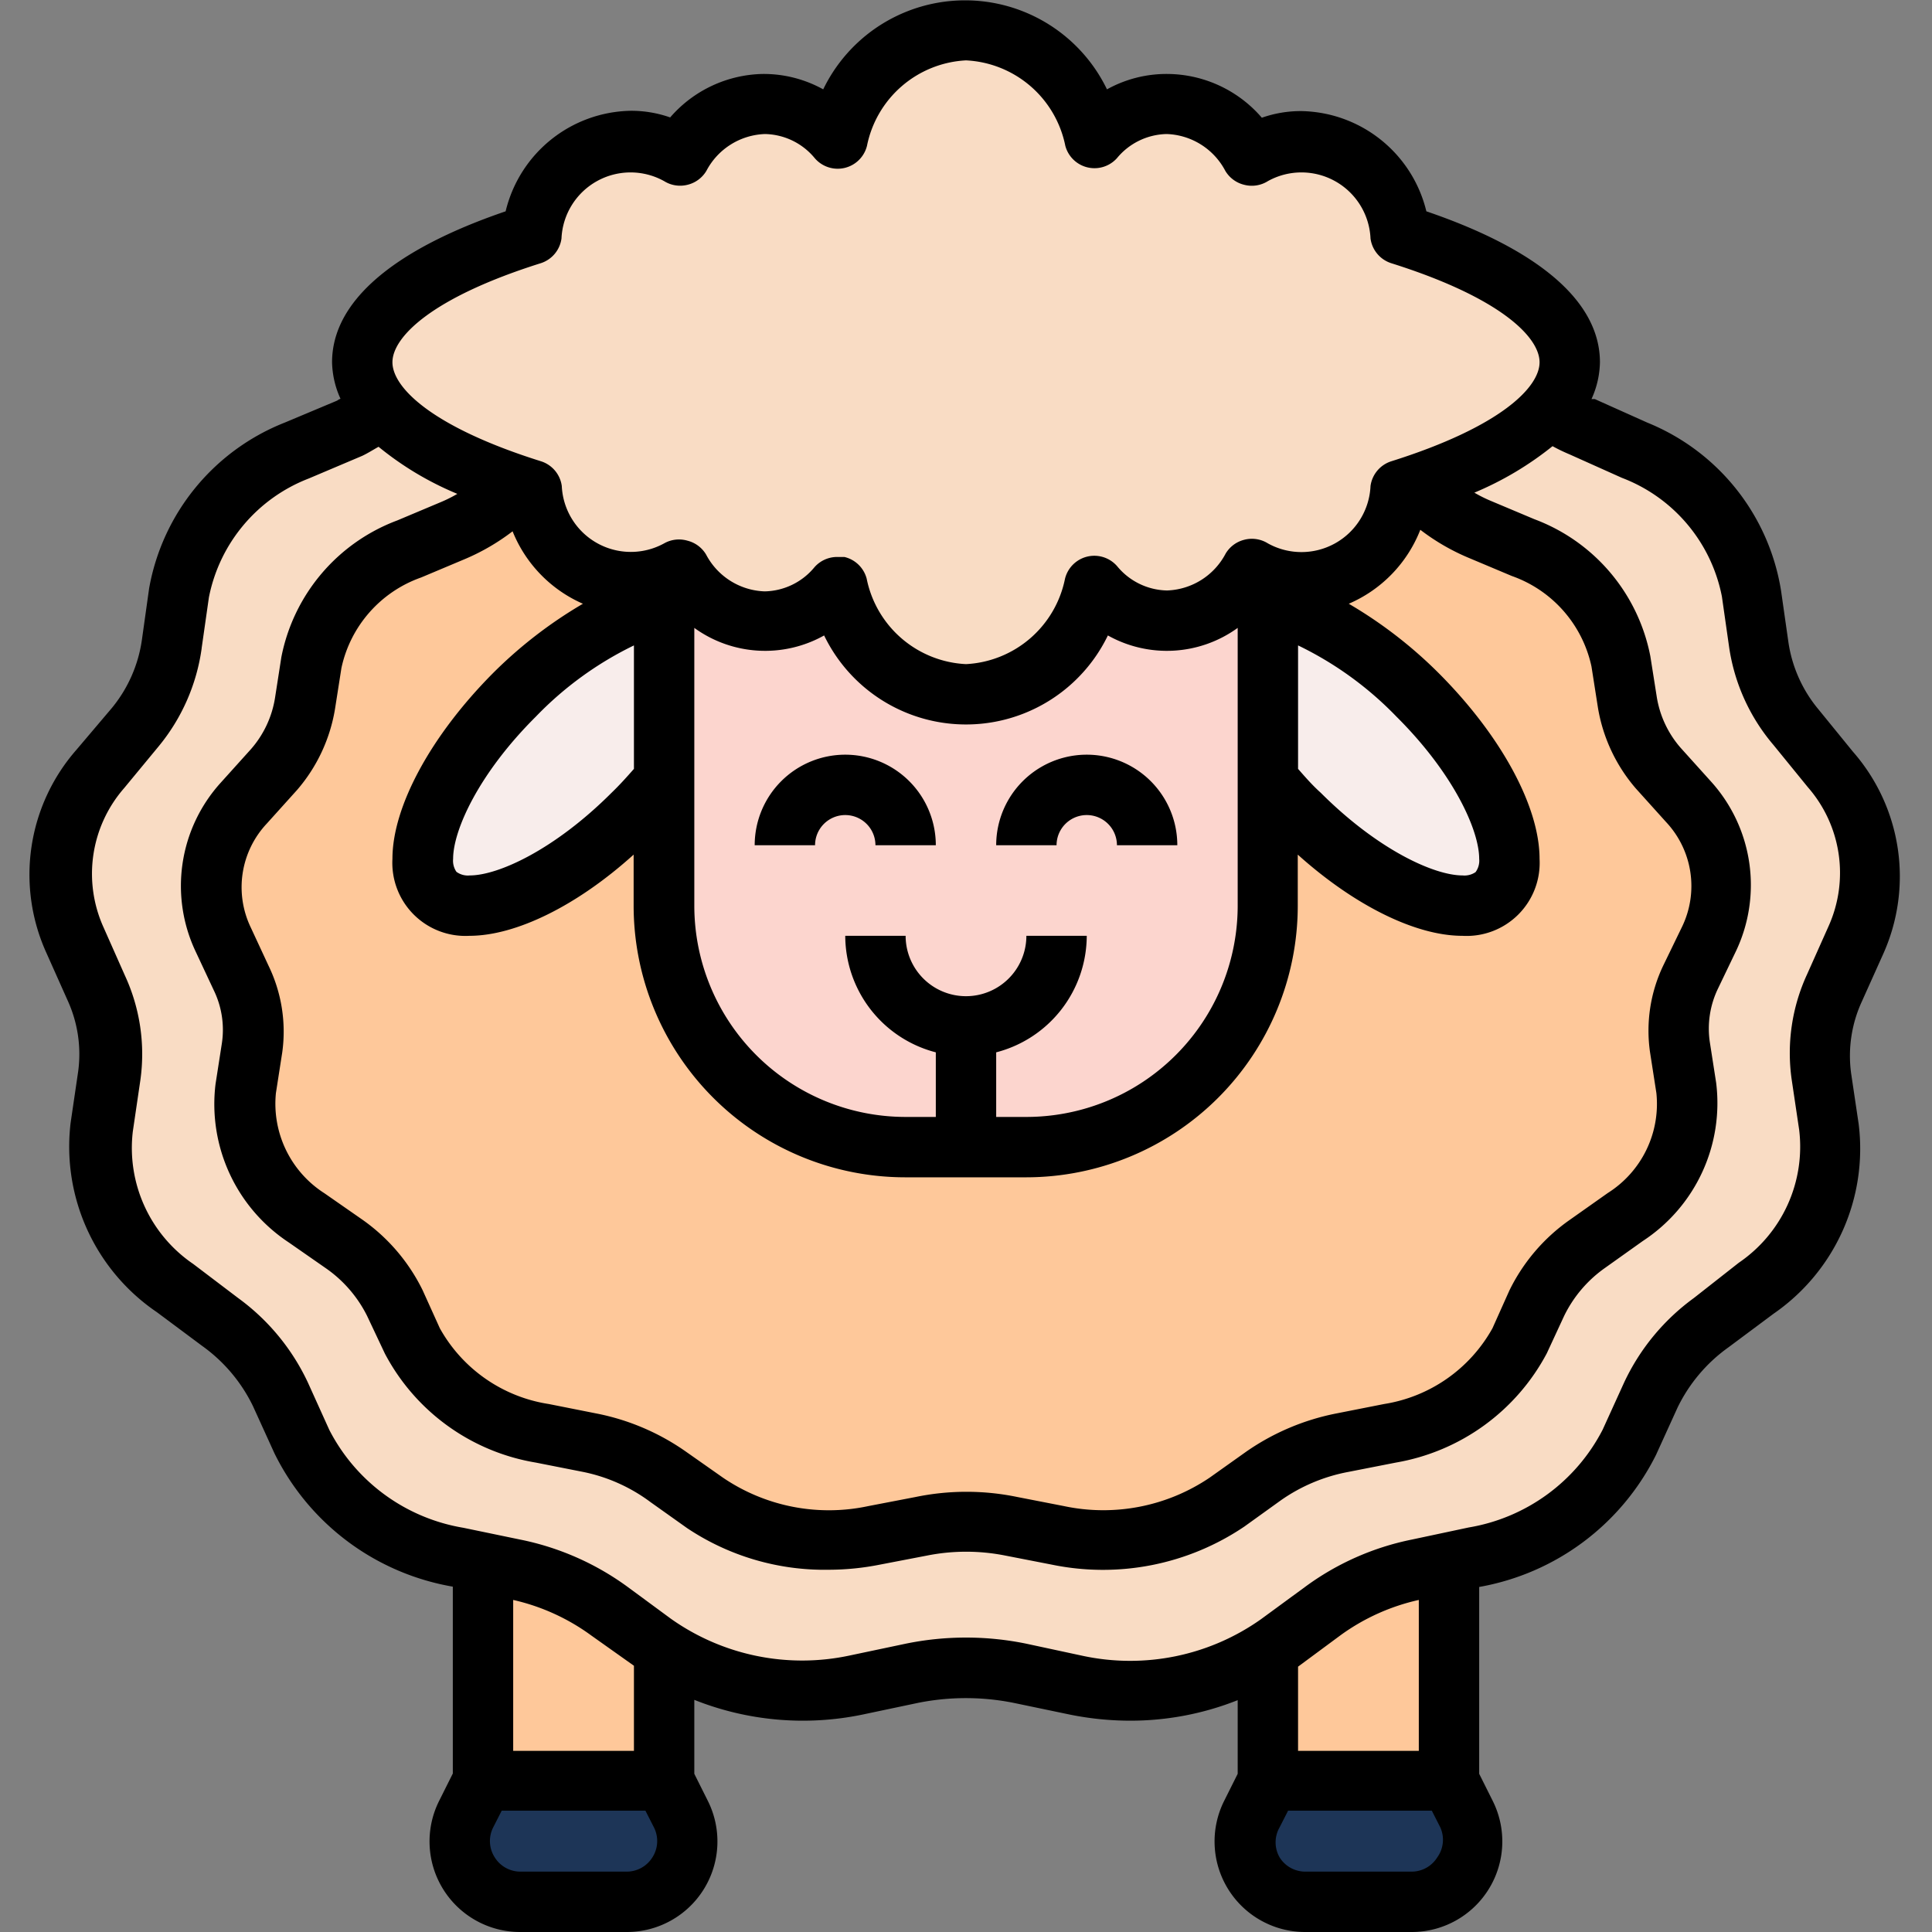 <?xml version="1.0" encoding="UTF-8" standalone="no"?> <svg id="Layer_1" data-name="Layer 1" xmlns="http://www.w3.org/2000/svg" viewBox="0 0 64 64"><rect x="0" y="0" width="64" height="64" fill="#808080" stroke="none"/><defs><style>.cls-1{fill:#fec89a;}.cls-2{fill:#f9dcc4;}.cls-3{fill:#fcd5ce;}.cls-4{fill:#1d3557;}.cls-5{fill:#f8edeb;}</style></defs><path class="cls-1" d="M56.15,30.9a3.64,3.64,0,0,0-.61-4l-1-1.11a4.92,4.92,0,0,1-1.14-2.46L53.23,22a4.62,4.62,0,0,0-2.95-3.39L48.84,18a6.5,6.5,0,0,1-2-1.33,3.87,3.87,0,0,1-3.65,3.15,12.16,12.16,0,0,1,4.16,2.85c2,2,3.18,4.17,3.18,5.77a1.91,1.91,0,0,1-2,2.05h0c-1.58,0-3.84-1.25-5.77-3.18-.07-.06-.12-.12-.18-.18V30A8.51,8.51,0,0,1,34,38.5H30A8.51,8.51,0,0,1,21.5,30V27.14c-.06.06-.11.12-.18.18-1.92,1.93-4.19,3.18-5.77,3.18h0a1.93,1.93,0,0,1-2.05-2.05c0-1.6,1.21-3.81,3.18-5.77a12.16,12.16,0,0,1,4.16-2.85,3.87,3.87,0,0,1-3.65-3.15,6.57,6.57,0,0,1-2,1.33l-1.46.61A4.63,4.63,0,0,0,10.77,22l-.21,1.35a4.86,4.86,0,0,1-1.14,2.44l-1,1.12a3.64,3.64,0,0,0-.61,4l.6,1.27a4.51,4.51,0,0,1,.39,2.62l-.21,1.35a4,4,0,0,0,1.82,3.79l1.25.88A5.83,5.83,0,0,1,13.53,43l.58,1.25A5.48,5.48,0,0,0,18.06,47l1.57.31a7.23,7.23,0,0,1,2.81,1.19l1.21.86a6.81,6.81,0,0,0,5.21,1l1.56-.3a8.05,8.05,0,0,1,3.17,0l1.54.3a6.83,6.83,0,0,0,5.22-1l1.21-.86a7.23,7.23,0,0,1,2.81-1.19L45.94,47a5.48,5.48,0,0,0,4-2.78L50.47,43a5.78,5.78,0,0,1,1.83-2.15l1.25-.88a4,4,0,0,0,1.82-3.8l-.21-1.34a4.51,4.51,0,0,1,.39-2.62Z"/><path class="cls-2" d="M17.76,15.76a.5.5,0,0,1,.34.41,2.93,2.93,0,0,0,2.79,2.66,2.6,2.6,0,0,0,1.37-.41.5.5,0,0,1,.38-.06.51.51,0,0,1,.32.23,2.75,2.75,0,0,0,2.37,1.47,2.68,2.68,0,0,0,2-1,.5.5,0,0,1,.38-.17h.11a.51.51,0,0,1,.37.37A4,4,0,0,0,32,22.5a4,4,0,0,0,3.78-3.2.51.51,0,0,1,.37-.37.5.5,0,0,1,.49.16,2.68,2.68,0,0,0,2,1A2.75,2.75,0,0,0,41,18.59a.51.51,0,0,1,.32-.23.5.5,0,0,1,.38.06,2.6,2.6,0,0,0,1.37.41,2.93,2.93,0,0,0,2.79-2.66.5.5,0,0,1,.34-.41C49.58,14.7,51.5,13.33,51.5,12s-1.92-2.7-5.26-3.76a.5.5,0,0,1-.34-.41,2.93,2.93,0,0,0-2.79-2.66,2.6,2.6,0,0,0-1.37.41.5.5,0,0,1-.38.06A.51.51,0,0,1,41,5.41a2.75,2.75,0,0,0-2.37-1.47,2.68,2.68,0,0,0-2,1,.5.5,0,0,1-.49.16.51.51,0,0,1-.37-.37A4,4,0,0,0,32,1.5a4,4,0,0,0-3.78,3.2.51.51,0,0,1-.37.37.5.5,0,0,1-.49-.16,2.68,2.68,0,0,0-2-1A2.75,2.75,0,0,0,23,5.41a.51.51,0,0,1-.32.23.5.5,0,0,1-.38-.06,2.6,2.6,0,0,0-1.37-.41A2.93,2.93,0,0,0,18.1,7.83a.5.5,0,0,1-.34.41C14.42,9.3,12.5,10.67,12.5,12S14.42,14.7,17.76,15.76Z"/><path class="cls-3" d="M30,37.5h4A7.5,7.5,0,0,0,41.5,30V19.66a3.68,3.68,0,0,1-2.83,1.4,3.61,3.61,0,0,1-2.18-.74,4.76,4.76,0,0,1-9,0,3.61,3.61,0,0,1-2.18.74,3.68,3.68,0,0,1-2.83-1.4V30A7.5,7.5,0,0,0,30,37.5Z"/><path class="cls-4" d="M21.69,59.5H16.31l-.42.83A1.49,1.49,0,0,0,16,61.79a1.51,1.51,0,0,0,1.28.71h3.52A1.51,1.51,0,0,0,22,61.79a1.49,1.49,0,0,0,.07-1.46Z"/><path class="cls-5" d="M48.44,29.5h0a.93.93,0,0,0,1-1.05c0-1.3-1.16-3.34-2.88-5.07a10.85,10.85,0,0,0-4.12-2.72v5c.26.31.55.63.88,1C45.11,28.34,47.14,29.5,48.44,29.5Z"/><path class="cls-5" d="M14.76,29.23a1.07,1.07,0,0,0,.79.27h0c1.3,0,3.33-1.16,5.06-2.88.33-.34.62-.66.88-1v-5a10.85,10.85,0,0,0-4.12,2.72c-1.72,1.73-2.88,3.77-2.88,5.07A1.06,1.06,0,0,0,14.76,29.23Z"/><path class="cls-2" d="M59.17,24.41a6.2,6.2,0,0,1-1.36-3l-.24-1.68A5.76,5.76,0,0,0,54,15.41l-1.74-.77a8.13,8.13,0,0,1-.82-.45,10.62,10.62,0,0,1-3.57,2.07,5.75,5.75,0,0,0,1.39.83l1.44.61a5.55,5.55,0,0,1,3.54,4.16l.21,1.33a4,4,0,0,0,.92,2l1,1.1a4.6,4.6,0,0,1,.75,5.07l-.6,1.27a3.65,3.65,0,0,0-.31,2L56.35,36a5,5,0,0,1-2.22,4.77l-1.25.88a4.61,4.61,0,0,0-1.51,1.76l-.58,1.23A6.44,6.44,0,0,1,46.14,48l-1.57.31a6.37,6.37,0,0,0-2.43,1l-1.21.87a7.88,7.88,0,0,1-6,1.18L33.4,51a6.9,6.9,0,0,0-2.79,0l-1.56.3a7.89,7.89,0,0,1-6-1.18l-1.21-.86a6.23,6.23,0,0,0-2.43-1L17.86,48a6.44,6.44,0,0,1-4.65-3.34l-.58-1.24a4.66,4.66,0,0,0-1.51-1.75l-1.25-.88A5,5,0,0,1,7.65,36l.21-1.36a3.65,3.65,0,0,0-.31-2L7,31.32a4.6,4.6,0,0,1,.75-5.07l1-1.11a3.91,3.91,0,0,0,.92-1.95l.21-1.34a5.56,5.56,0,0,1,3.53-4.15l1.46-.61a5.88,5.88,0,0,0,1.38-.83,10.62,10.62,0,0,1-3.57-2.07,8.13,8.13,0,0,1-.82.45L10,15.41a5.79,5.79,0,0,0-3.61,4.32l-.23,1.68a6.13,6.13,0,0,1-1.37,3L3.69,25.8a4.8,4.8,0,0,0-.76,5.13l.72,1.6a5.83,5.83,0,0,1,.47,3.18L3.86,37.4A5.18,5.18,0,0,0,6.1,42.27l1.49,1.11A6.93,6.93,0,0,1,9.75,46l.71,1.56a6.61,6.61,0,0,0,4.79,3.53l1.88.39A8.39,8.39,0,0,1,20.48,53L21.93,54a8,8,0,0,0,6.32,1.3l1.86-.39a9.62,9.62,0,0,1,3.78,0l1.86.39A8,8,0,0,0,42.07,54L43.52,53a8.39,8.39,0,0,1,3.35-1.48l1.88-.39a6.61,6.61,0,0,0,4.79-3.53L54.25,46a6.93,6.93,0,0,1,2.16-2.62l1.49-1.11a5.18,5.18,0,0,0,2.24-4.87l-.25-1.69a5.78,5.78,0,0,1,.46-3.19l.71-1.58a4.8,4.8,0,0,0-.75-5.14Z"/><path class="cls-1" d="M47.07,52.46a7.37,7.37,0,0,0-3,1.3l-1.45,1.07-.17.1V58.5h5V52.37Z"/><path class="cls-1" d="M21.33,54.83l-1.45-1.07a7.37,7.37,0,0,0-2.95-1.3l-.43-.09V58.5h5V54.94Z"/><path class="cls-4" d="M47.69,59.5H42.31l-.42.83A1.49,1.49,0,0,0,42,61.79a1.51,1.51,0,0,0,1.28.71h3.52A1.51,1.51,0,0,0,48,61.79a1.49,1.49,0,0,0,.07-1.46Z"/><path d="M28,25a3,3,0,0,0-3,3h2a1,1,0,0,1,2,0h2A3,3,0,0,0,28,25Z"/><path d="M37,28h2a3,3,0,0,0-6,0h2a1,1,0,0,1,2,0Z"/><path d="M4.7,21.2a4.56,4.56,0,0,1-1,2.26L2.53,24.84a6.27,6.27,0,0,0-1,6.71l.71,1.59a4.28,4.28,0,0,1,.35,2.35l-.25,1.7A6.63,6.63,0,0,0,5.2,43.47l1.49,1.11a5.28,5.28,0,0,1,1.69,2l.71,1.56A8.12,8.12,0,0,0,15,52.56H15v6.19l-.45.9A3,3,0,0,0,17.24,64h3.52a3,3,0,0,0,2.69-4.34l-.45-.9V56.31a9.72,9.72,0,0,0,5.56.49l1.85-.39a8.05,8.05,0,0,1,3.17,0l1.87.39a10.13,10.13,0,0,0,2,.2A9.62,9.62,0,0,0,41,56.32v2.44l-.45.9A3,3,0,0,0,43.24,64h3.52a3,3,0,0,0,2.69-4.34l-.45-.9V52.57h0a8.12,8.12,0,0,0,5.86-4.38l.71-1.56a5.28,5.28,0,0,1,1.69-2l1.49-1.11a6.64,6.64,0,0,0,2.82-6.29l-.25-1.68a4.3,4.3,0,0,1,.35-2.36l.71-1.58a6.27,6.27,0,0,0-1-6.71l-1.14-1.4a4.49,4.49,0,0,1-1-2.25l-.24-1.68A7.24,7.24,0,0,0,54.57,14l-1.74-.78-.11,0A3.05,3.05,0,0,0,53,12c0-2-2-3.72-5.75-5a4.34,4.34,0,0,0-4.14-3.32,3.88,3.88,0,0,0-1.31.22,4.16,4.16,0,0,0-3.13-1.45,4.07,4.07,0,0,0-2,.51,5.22,5.22,0,0,0-9.4,0,4.07,4.07,0,0,0-2-.51A4.16,4.16,0,0,0,22.2,3.89a3.88,3.88,0,0,0-1.31-.22A4.34,4.34,0,0,0,16.75,7C13,8.28,11,10,11,12a3.05,3.05,0,0,0,.28,1.21.39.39,0,0,0-.11.06L9.43,14a7.27,7.27,0,0,0-4.49,5.49ZM21.61,61.53a1,1,0,0,1-.85.47H17.24a1,1,0,0,1-.85-.47,1,1,0,0,1-.05-1l.28-.55h4.76l.28.55A1,1,0,0,1,21.61,61.53ZM17,58V53a7,7,0,0,1,2.59,1.18l1.41,1V58Zm30.61,3.53a1,1,0,0,1-.85.47H43.24a1,1,0,0,1-.85-.47,1,1,0,0,1,0-1l.28-.55h4.76l.28.55A1,1,0,0,1,47.61,61.53ZM43,58V55.21l1.42-1.05A7,7,0,0,1,47,53v5ZM17.91,8.72a1,1,0,0,0,.69-.82A2.29,2.29,0,0,1,22,6a1,1,0,0,0,.78.12,1,1,0,0,0,.62-.46,2.28,2.28,0,0,1,1.94-1.22,2.19,2.19,0,0,1,1.65.8,1,1,0,0,0,1.73-.41A3.53,3.53,0,0,1,32,2a3.53,3.53,0,0,1,3.29,2.83A1,1,0,0,0,37,5.24a2.19,2.19,0,0,1,1.65-.8,2.28,2.28,0,0,1,1.94,1.22,1,1,0,0,0,.62.46A1,1,0,0,0,42,6,2.29,2.29,0,0,1,45.4,7.9a1,1,0,0,0,.69.82C49.71,9.86,51,11.17,51,12s-1.29,2.14-4.91,3.28a1,1,0,0,0-.69.82A2.29,2.29,0,0,1,42,18a1,1,0,0,0-.78-.12,1,1,0,0,0-.62.46,2.28,2.28,0,0,1-1.94,1.22,2.19,2.19,0,0,1-1.65-.8,1,1,0,0,0-1.73.41A3.53,3.53,0,0,1,32,22a3.53,3.53,0,0,1-3.29-2.83,1,1,0,0,0-.74-.72l-.23,0a1,1,0,0,0-.76.34,2.19,2.19,0,0,1-1.65.8,2.28,2.28,0,0,1-1.94-1.22,1,1,0,0,0-.62-.46A1,1,0,0,0,22,18a2.29,2.29,0,0,1-3.39-1.9,1,1,0,0,0-.69-.82C14.29,14.14,13,12.83,13,12S14.29,9.86,17.91,8.72ZM54.66,34.86l.21,1.35a3.49,3.49,0,0,1-1.61,3.31L52,40.41a6.15,6.15,0,0,0-2,2.34L49.44,44a5,5,0,0,1-3.59,2.51l-1.57.31a7.88,7.88,0,0,0-3,1.27l-1.21.86a6.29,6.29,0,0,1-4.83.94l-1.54-.3a8.32,8.32,0,0,0-3.37,0l-1.56.3a6.24,6.24,0,0,1-4.82-.94l-1.21-.85a7.74,7.74,0,0,0-3-1.28l-1.56-.31A5,5,0,0,1,14.57,44L14,42.74a6.18,6.18,0,0,0-2-2.34l-1.25-.87a3.52,3.52,0,0,1-1.61-3.32l.21-1.35A5,5,0,0,0,8.9,32l-.59-1.27a3.08,3.08,0,0,1,.53-3.45l1-1.11a5.46,5.46,0,0,0,1.26-2.7l.21-1.34a4.09,4.09,0,0,1,2.64-3l1.45-.61a7.19,7.19,0,0,0,1.58-.92A4.42,4.42,0,0,0,19.31,20a14.74,14.74,0,0,0-3,2.32C14.27,24.38,13,26.72,13,28.45A2.42,2.42,0,0,0,15.55,31h0c1.54,0,3.57-1,5.44-2.69V30a9,9,0,0,0,9,9h4a9,9,0,0,0,9-9V28.31C44.87,30,46.9,31,48.44,31h0A2.42,2.42,0,0,0,51,28.45c0-1.73-1.27-4.07-3.32-6.13a14.74,14.74,0,0,0-3-2.32,4.42,4.42,0,0,0,2.37-2.45,7.19,7.19,0,0,0,1.58.92l1.45.61a4.09,4.09,0,0,1,2.64,3l.21,1.34a5.46,5.46,0,0,0,1.26,2.7l1,1.11a3.1,3.1,0,0,1,.54,3.45L55.09,32A5,5,0,0,0,54.66,34.86ZM21,21.38v4.09c-.22.25-.46.52-.74.79C18.38,28.14,16.51,29,15.56,29h0a.64.64,0,0,1-.44-.12.65.65,0,0,1-.11-.43c0-.95.85-2.83,2.74-4.71A11.42,11.42,0,0,1,21,21.38ZM34,31a2,2,0,0,1-4,0H28a4,4,0,0,0,3,3.86V37H30a7,7,0,0,1-7-7V20.8a4,4,0,0,0,4.3.25,5.22,5.22,0,0,0,9.4,0A4,4,0,0,0,41,20.8V30a7,7,0,0,1-7,7H33V34.86A4,4,0,0,0,36,31Zm9-5.53V21.38a11.42,11.42,0,0,1,3.26,2.36C48.15,25.62,49,27.5,49,28.45a.64.64,0,0,1-.12.44.65.65,0,0,1-.43.11h0c-.95,0-2.82-.86-4.7-2.74C43.46,26,43.22,25.72,43,25.47Zm-36.32-4,.24-1.68a5.32,5.32,0,0,1,3.31-3.94L12,15.1c.19-.09.36-.2.54-.3a10.4,10.4,0,0,0,2.61,1.56,4.53,4.53,0,0,1-.54.27l-1.45.61a6.08,6.08,0,0,0-3.84,4.53l-.21,1.35a3.38,3.38,0,0,1-.8,1.7l-1,1.11a5.09,5.09,0,0,0-.82,5.61l.59,1.26a3,3,0,0,1,.27,1.76l-.21,1.35a5.49,5.49,0,0,0,2.43,5.25l1.25.87a4.21,4.21,0,0,1,1.34,1.56l.59,1.25a6.94,6.94,0,0,0,5,3.61l1.57.31a5.59,5.59,0,0,1,2.23,1l1.21.86A8.19,8.19,0,0,0,27.46,52a8.73,8.73,0,0,0,1.69-.17l1.56-.3a6.64,6.64,0,0,1,2.59,0l1.54.3a8.37,8.37,0,0,0,6.38-1.26l1.21-.87a5.72,5.72,0,0,1,2.23-.94l1.58-.31a7,7,0,0,0,5-3.62l.57-1.23A4.18,4.18,0,0,1,53.17,42l1.25-.89a5.46,5.46,0,0,0,2.43-5.24l-.21-1.35a3.05,3.05,0,0,1,.26-1.75l.61-1.27a5.11,5.11,0,0,0-.83-5.61l-1-1.11a3.37,3.37,0,0,1-.8-1.71l-.21-1.33a6.08,6.08,0,0,0-3.84-4.54l-1.45-.61a4.53,4.53,0,0,1-.54-.27,10.73,10.73,0,0,0,2.59-1.54,5.77,5.77,0,0,0,.56.27l1.74.78a5.29,5.29,0,0,1,3.31,3.93l.24,1.68a6.43,6.43,0,0,0,1.47,3.24l1.14,1.4a4.31,4.31,0,0,1,.68,4.61l-.71,1.59a6.22,6.22,0,0,0-.51,3.47l.25,1.68a4.65,4.65,0,0,1-2,4.4L56.11,43A7.27,7.27,0,0,0,53.8,45.8l-.71,1.56a6.13,6.13,0,0,1-4.44,3.24L46.77,51a8.94,8.94,0,0,0-3.54,1.57l-1.46,1.07a7.5,7.5,0,0,1-5.91,1.21L34,54.45a9.93,9.93,0,0,0-4,0l-1.85.39a7.52,7.52,0,0,1-5.93-1.22l-1.44-1.06A9.05,9.05,0,0,0,17.23,51l-1.88-.39a6.13,6.13,0,0,1-4.44-3.24L10.2,45.8A7.27,7.27,0,0,0,7.89,43L6.4,41.87a4.65,4.65,0,0,1-2-4.39l.25-1.7a6.2,6.2,0,0,0-.51-3.46l-.71-1.6a4.31,4.31,0,0,1,.68-4.61l1.14-1.38A6.5,6.5,0,0,0,6.68,21.48Z"/></svg>